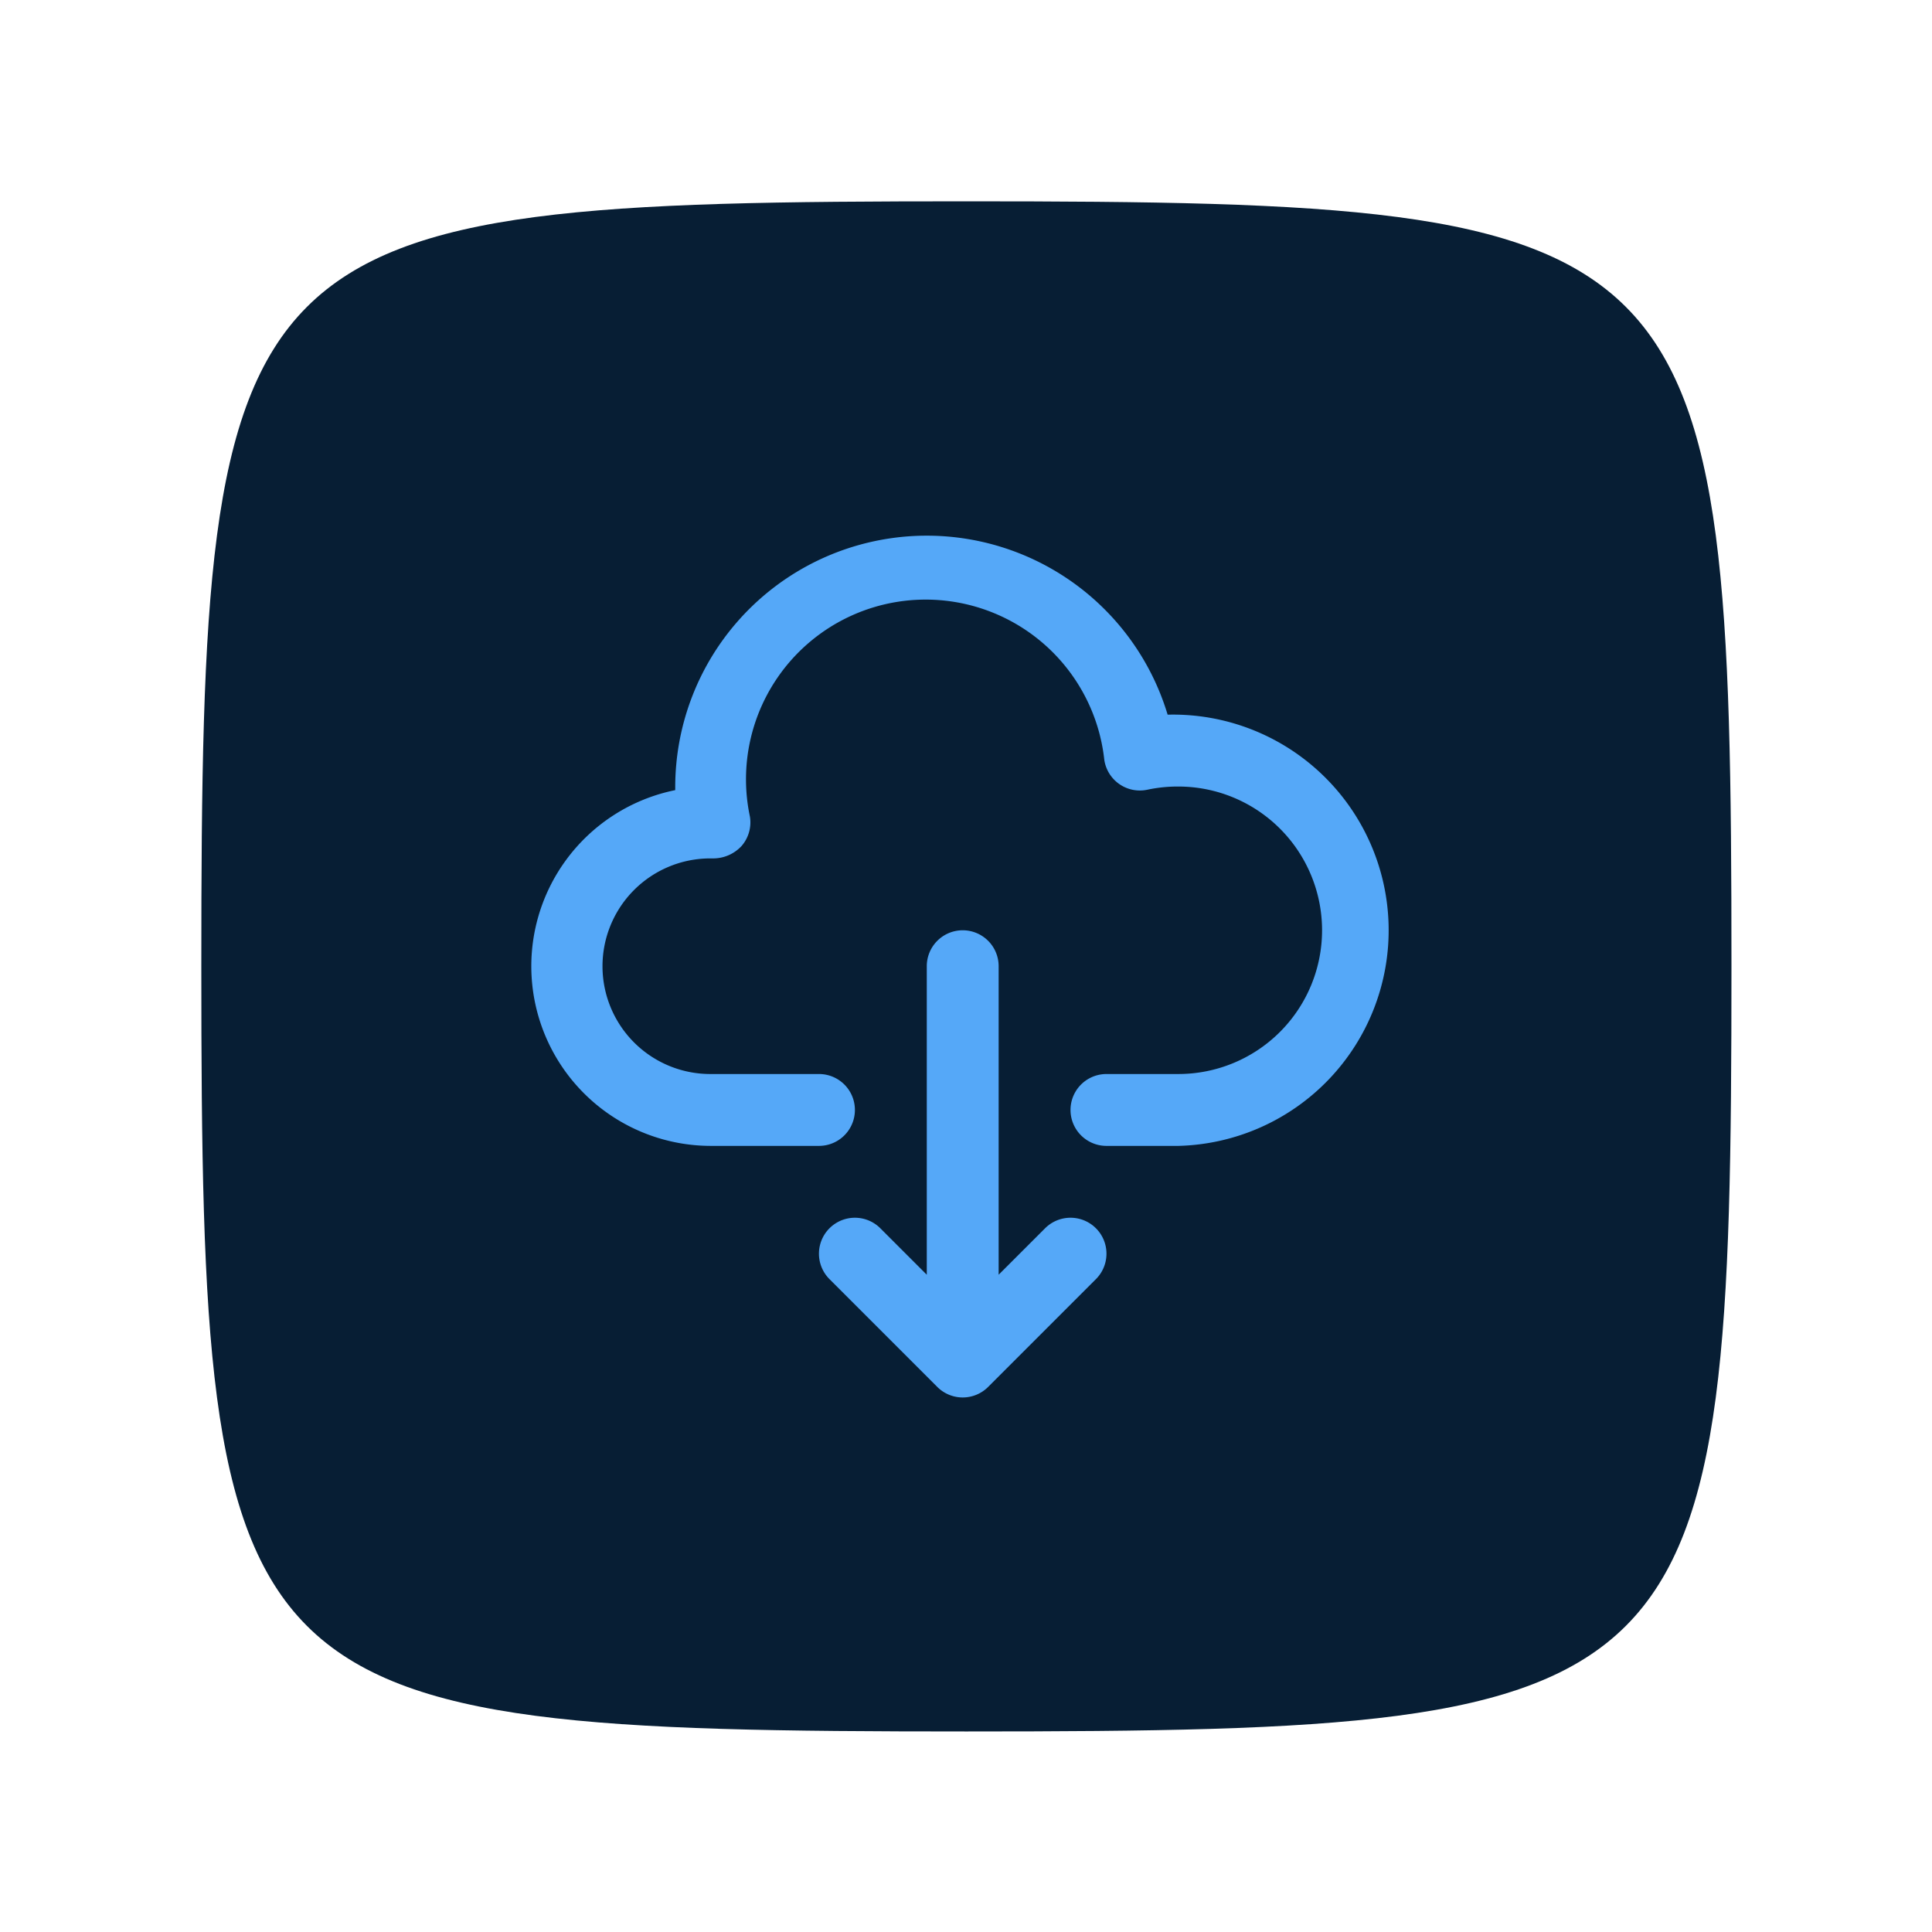 <svg id="SvgjsSvg1012" width="288" height="288" xmlns="http://www.w3.org/2000/svg" version="1.1" xmlns:xlink="http://www.w3.org/1999/xlink" xmlns:svgjs="http://svgjs.com/svgjs"><path id="SvgjsPath1018" d="M 144,0 C 5,0 0,5 0,144 0,283 5,288 144,288 283,288 288,283 288,144 288,5 283,0 144,0 Z" fill="#071e34" transform="matrix(0.792,0,0,0.792,30.01,30.01)"></path><defs id="SvgjsDefs1013"></defs><g id="SvgjsG1014" transform="matrix(0.465,0,0,0.465,76.55,77.072)"><svg xmlns="http://www.w3.org/2000/svg" data-name="Layer 1" viewBox="0 0 100 100" width="288" height="288"><path d="M72.81,22A28,28,0,0,0,18,30v.4A20,20,0,0,0,22,70H34a4,4,0,0,0,0-8H22a12,12,0,0,1-.19-24l.49,0a4.3,4.3,0,0,0,3.1-1.4,4,4,0,0,0,.91-3.27,20,20,0,1,1,39.45-6.3,4,4,0,0,0,4.81,3.32A16.19,16.19,0,0,1,74,30a16,16,0,0,1,0,32H66a4,4,0,0,0,0,8h8a24,24,0,1,0-1.19-48Z" fill="#55a8f8" class="color000 svgShape"></path><path d="M50,46a4,4,0,0,0-4,4V84.34l-5.17-5.17a4,4,0,0,0-5.66,5.66l12,12a4,4,0,0,0,5.66,0l12-12a4,4,0,0,0-5.66-5.66L54,84.34V50A4,4,0,0,0,50,46Z" fill="#55a8f8" class="color000 svgShape"></path></svg></g></svg>